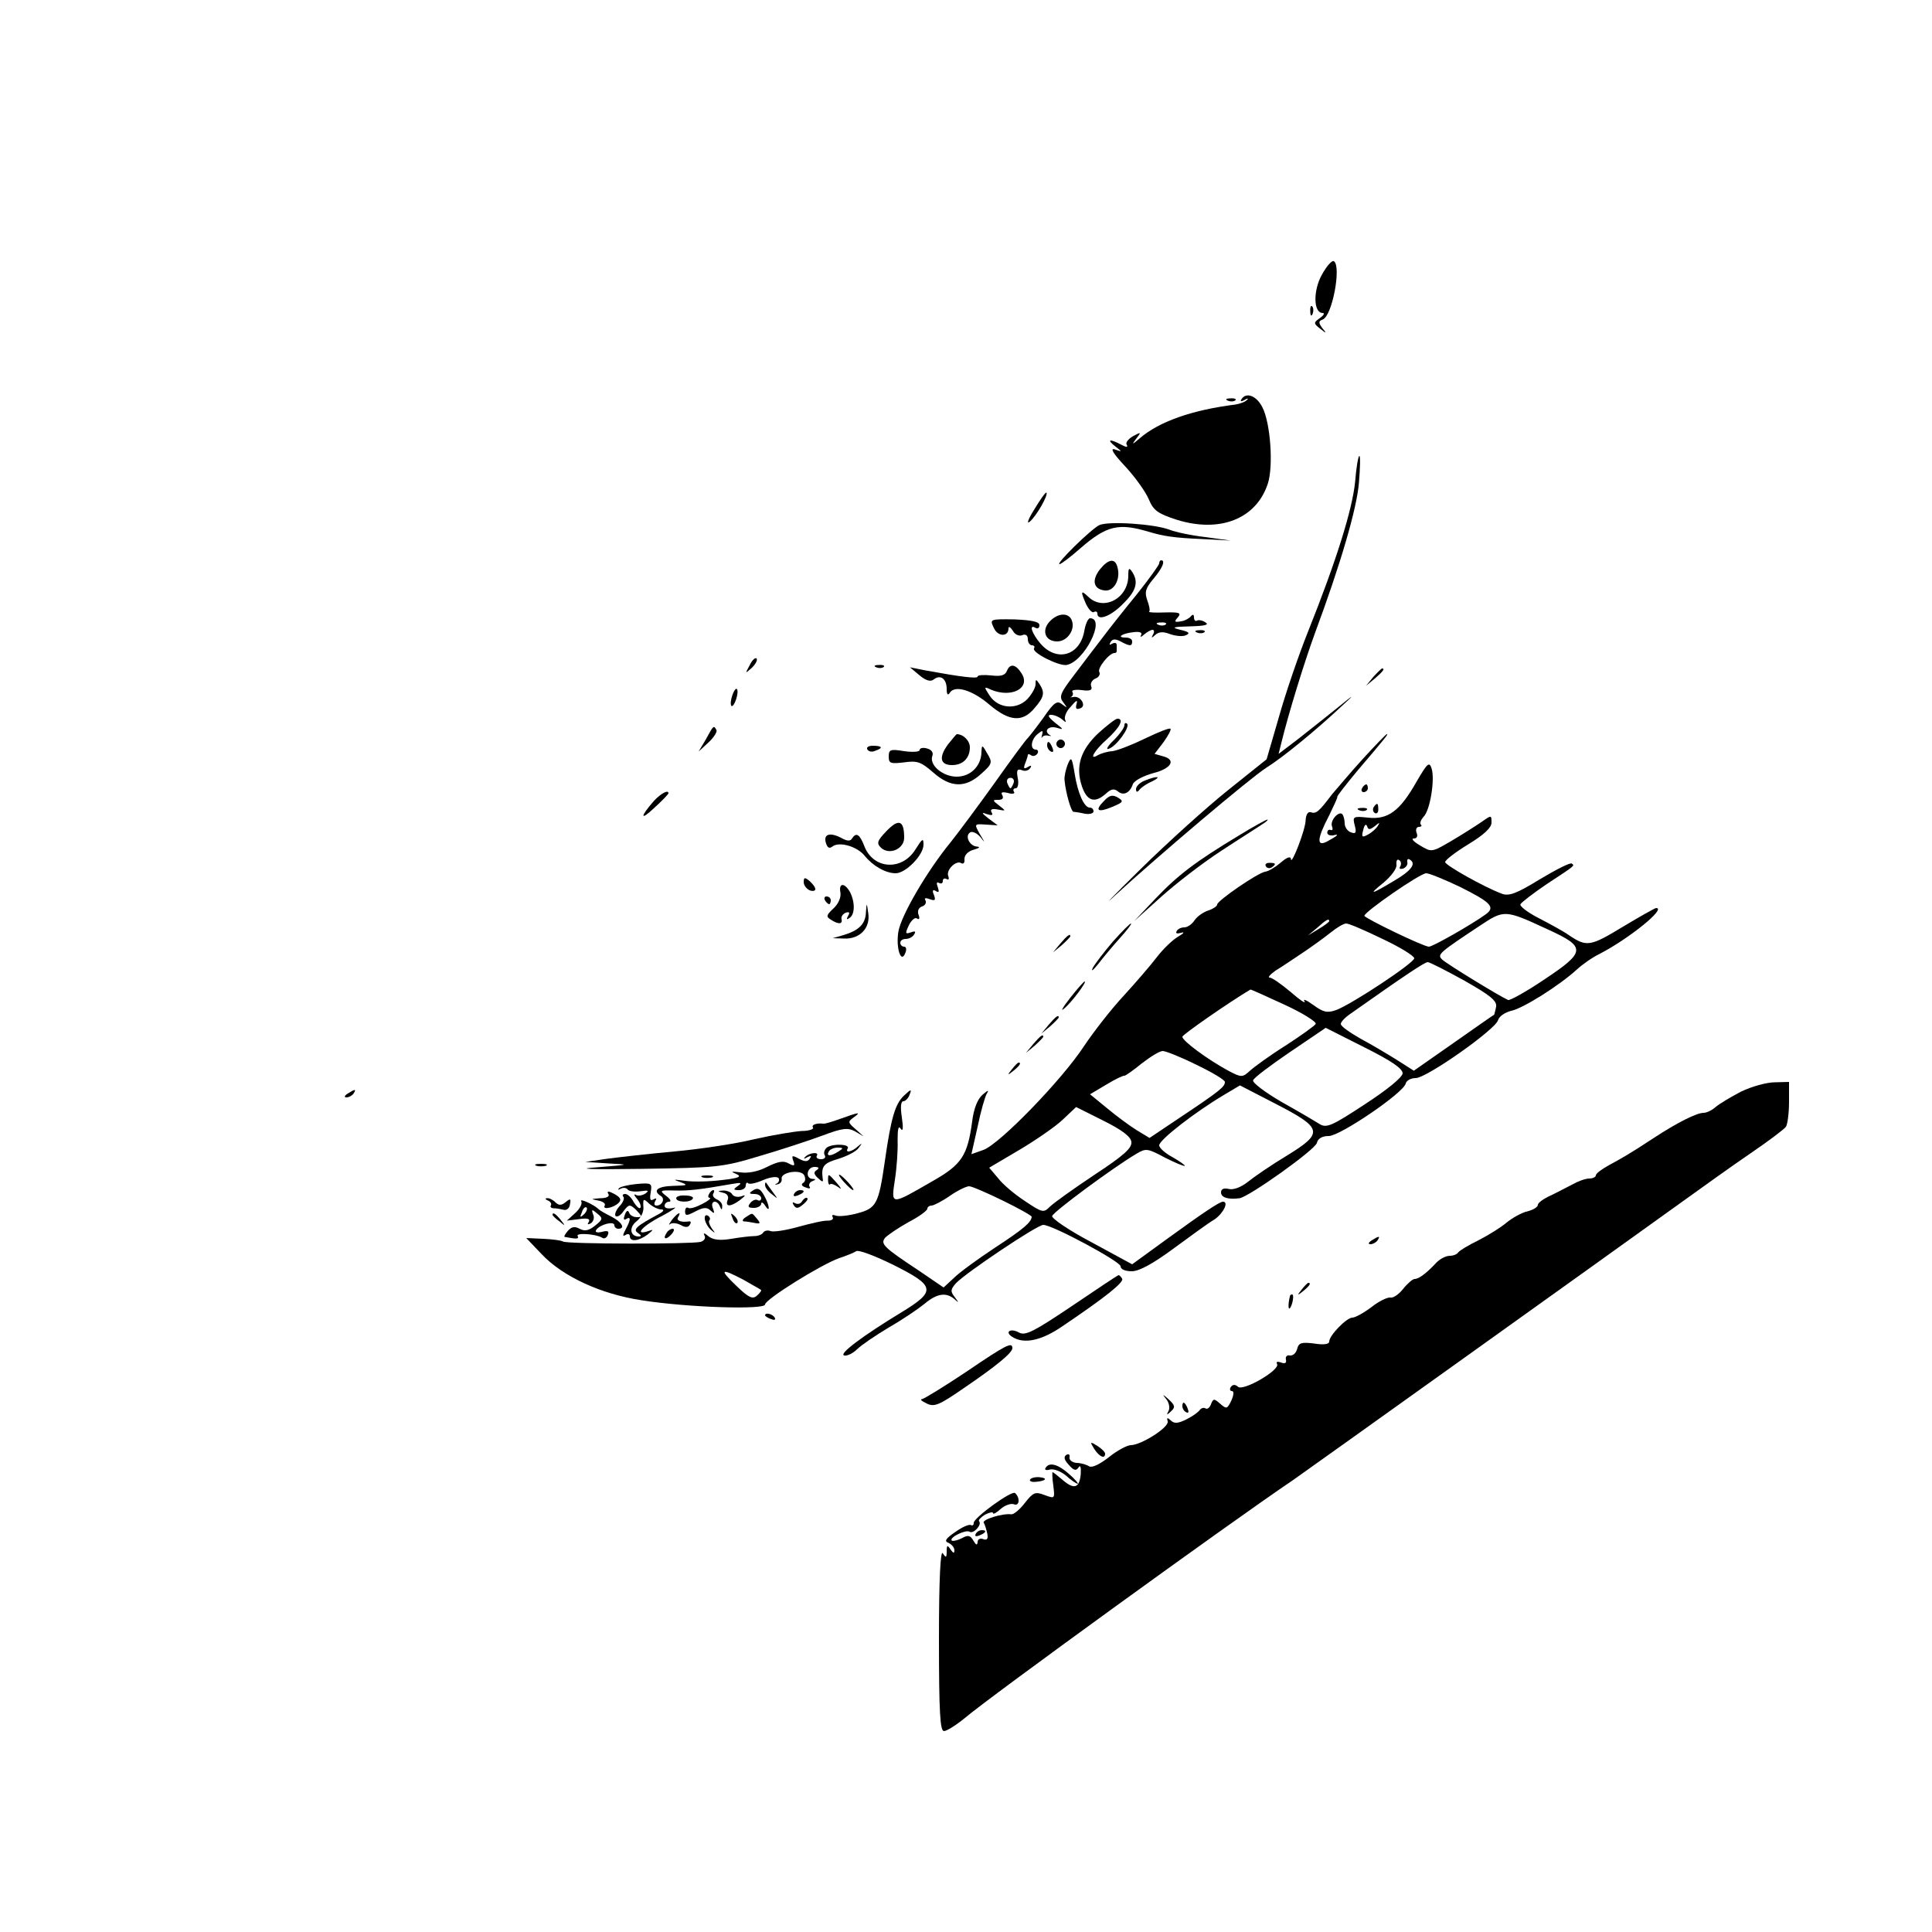 <?xml version="1.0" standalone="no"?>
<!DOCTYPE svg PUBLIC "-//W3C//DTD SVG 20010904//EN"
 "http://www.w3.org/TR/2001/REC-SVG-20010904/DTD/svg10.dtd">
<svg version="1.0" xmlns="http://www.w3.org/2000/svg"
 width="500pt" height="500pt" viewBox="0 0 500 500"
 preserveAspectRatio="xMidYMid meet">

<g transform="translate(0,500) scale(0.1,-0.1)"
fill="#000000" stroke="none">
<path d="M3421 4289 c-23 -41 -22 -99 2 -99 6 0 3 -6 -7 -13 -17 -12 -17 -14
1 -28 16 -13 17 -12 5 2 -10 14 -10 18 1 22 25 9 49 139 29 151 -5 3 -19 -13
-31 -35z"/>
<path d="M3391 4194 c0 -11 3 -14 6 -6 3 7 2 16 -1 19 -3 4 -6 -2 -5 -13z"/>
<path d="M3213 3967 c-4 -6 -1 -7 8 -2 8 5 11 4 6 0 -4 -5 -18 -10 -30 -12
-112 -14 -197 -44 -247 -87 -20 -17 -22 -18 -10 -2 14 18 14 19 -8 7 -12 -7
-20 -17 -16 -22 4 -7 -1 -7 -14 0 -30 16 -39 14 -16 -4 19 -15 19 -15 -1 -8
-13 4 -4 -11 27 -44 26 -28 53 -66 61 -85 12 -29 23 -37 72 -53 112 -35 206 2
236 93 15 45 7 158 -14 198 -15 30 -42 40 -54 21z"/>
<path d="M3178 3963 c7 -3 16 -2 19 1 4 3 -2 6 -13 5 -11 0 -14 -3 -6 -6z"/>
<path d="M3507 3753 c-7 -71 -48 -203 -122 -388 -24 -60 -58 -159 -75 -220
l-32 -110 -100 -80 c-55 -44 -157 -136 -227 -205 -70 -69 -100 -100 -67 -69
111 102 352 306 393 332 42 26 130 98 198 162 33 30 30 29 -14 -7 -29 -23 -75
-60 -102 -81 l-50 -38 7 28 c18 74 58 205 88 287 65 175 108 321 113 388 3 37
4 68 1 68 -3 0 -8 -30 -11 -67z"/>
<path d="M2677 3682 c-16 -25 -21 -40 -12 -32 17 14 49 70 43 75 -2 2 -16 -18
-31 -43z"/>
<path d="M2845 3641 c-21 -10 -114 -101 -103 -101 4 0 28 18 54 41 68 59 99
66 176 43 40 -12 68 -16 138 -19 l75 -4 -65 9 c-36 4 -78 13 -93 19 -39 15
-158 23 -182 12z"/>
<path d="M2847 3527 c-22 -28 -18 -51 11 -55 24 -4 43 28 34 60 -6 24 -23 22
-45 -5z"/>
<path d="M3000 3542 c0 -4 -26 -40 -57 -79 -32 -39 -73 -91 -91 -115 -18 -23
-51 -67 -73 -96 -35 -46 -39 -55 -27 -70 11 -15 11 -15 -3 -5 -13 11 -21 6
-49 -35 -19 -26 -37 -49 -40 -52 -4 -3 -42 -54 -85 -115 -43 -60 -95 -130
-115 -155 -60 -73 -128 -189 -135 -231 -7 -42 7 -85 18 -55 4 9 2 16 -3 16 -6
0 -10 5 -10 10 0 6 6 10 14 10 8 0 18 5 22 12 5 8 2 9 -9 5 -14 -5 -15 -3 -5
18 6 13 16 22 21 18 6 -4 8 0 4 10 -3 9 0 18 9 21 9 3 12 10 9 16 -4 6 1 7 11
3 14 -5 16 -3 11 11 -5 11 -3 15 5 10 8 -5 9 -2 5 10 -4 10 -3 15 3 11 6 -3
10 -1 10 5 0 6 4 8 10 5 5 -3 7 0 4 8 -6 16 21 42 34 33 6 -3 9 2 8 11 0 10 9
20 24 24 14 4 18 7 9 8 -20 1 -33 28 -18 37 6 3 17 -2 26 -12 13 -17 13 -16
-1 7 -15 27 -15 27 15 25 l31 -2 -24 18 c-18 14 -19 17 -4 11 13 -4 17 -3 12
5 -4 7 1 10 16 7 22 -4 22 -4 4 10 -18 14 -18 15 -2 15 10 0 14 4 10 12 -5 8
0 9 14 6 12 -4 20 -2 16 3 -3 5 -1 9 5 9 5 0 8 12 5 26 -4 21 -1 25 10 21 9
-4 18 -1 22 5 5 7 2 8 -6 3 -10 -6 -12 -4 -7 9 4 10 7 20 7 22 0 3 4 3 9 -1 5
-3 12 -1 16 5 3 5 1 10 -4 10 -16 0 -13 26 4 40 13 11 15 10 12 -1 -2 -8 -2
-11 0 -7 2 4 10 6 16 4 7 -1 9 -1 5 1 -18 10 -6 25 15 20 21 -6 21 -6 -3 13
-17 14 -20 20 -10 20 9 0 22 -6 29 -12 9 -8 11 -8 8 -2 -4 7 2 23 14 35 14 17
19 19 15 7 -3 -12 -1 -15 10 -11 17 6 0 34 -19 29 -7 -1 -9 -1 -4 1 4 3 5 8 2
13 -2 4 9 6 25 4 21 -3 28 0 24 10 -3 7 2 16 11 20 9 3 13 11 10 17 -6 9 26
50 40 49 3 0 5 2 5 5 0 3 0 10 0 16 0 5 -5 7 -12 3 -7 -4 -8 -3 -4 4 5 9 13 9
26 2 24 -13 30 -13 30 0 0 6 -7 10 -17 10 -25 0 -9 11 21 14 16 2 23 -1 19 -8
-3 -6 0 -5 8 2 7 6 17 12 22 12 4 0 5 -6 1 -12 -5 -10 -4 -10 6 -1 9 8 20 9
38 2 14 -5 33 -7 41 -3 12 5 8 9 -14 14 -25 6 -20 8 25 9 38 1 50 4 40 10 -8
6 -18 7 -22 5 -4 -3 -8 1 -8 8 0 8 -3 9 -8 3 -4 -5 -16 -12 -26 -13 -16 -3
-18 -1 -8 10 10 12 5 14 -34 13 -24 -1 -43 0 -40 2 3 3 0 16 -5 30 -7 20 -5
30 16 55 23 27 32 48 20 48 -3 0 -5 -4 -5 -8z m17 -158 c-3 -3 -12 -4 -19 -1
-8 3 -5 6 6 6 11 1 17 -2 13 -5z m-394 -411 c-3 -7 -6 -13 -8 -13 -2 0 -5 6
-8 13 -3 8 1 14 8 14 7 0 11 -6 8 -14z"/>
<path d="M2920 3510 c0 -59 -65 -93 -104 -54 -19 18 -20 14 -5 -20 7 -14 16
-23 20 -20 5 3 9 1 9 -4 0 -20 35 -7 66 25 35 34 41 57 24 83 -8 12 -10 10
-10 -10z"/>
<path d="M2716 3391 c-21 -23 -11 -51 20 -51 26 0 47 30 38 54 -8 22 -37 20
-58 -3z"/>
<path d="M2572 3375 c10 -23 38 -24 38 -1 0 6 5 3 11 -6 5 -10 16 -15 24 -12
9 4 15 0 15 -10 0 -9 5 -16 11 -16 5 0 8 -4 5 -8 -6 -11 64 -46 84 -43 46 8
103 121 61 121 -5 0 -12 -15 -15 -34 -12 -63 -71 -80 -113 -32 -23 27 -31 52
-13 41 6 -3 10 0 10 7 0 9 -19 13 -64 15 -64 1 -65 1 -54 -22z"/>
<path d="M3098 3363 c7 -3 16 -2 19 1 4 3 -2 6 -13 5 -11 0 -14 -3 -6 -6z"/>
<path d="M1940 3278 c-12 -22 -12 -22 6 -6 10 10 15 20 12 24 -4 3 -12 -5 -18
-18z"/>
<path d="M2268 3273 c7 -3 16 -2 19 1 4 3 -2 6 -13 5 -11 0 -14 -3 -6 -6z"/>
<path d="M2606 3264 c-5 -12 -15 -15 -41 -12 -19 2 -35 1 -35 -3 0 -6 -42 -1
-135 16 l-40 8 25 -21 c17 -14 29 -17 37 -10 17 13 33 1 33 -25 0 -14 3 -18 8
-10 13 21 59 7 103 -31 51 -43 85 -46 116 -9 25 29 28 40 13 63 -9 13 -10 13
-10 -1 0 -8 -9 -25 -21 -38 -28 -29 -76 -25 -98 9 -15 23 -15 24 4 15 53 -22
103 4 79 42 -15 24 -30 27 -38 7z"/>
<path d="M3554 3248 l-19 -23 23 19 c21 18 27 26 19 26 -2 0 -12 -10 -23 -22z"/>
<path d="M1895 3200 c-4 -12 -5 -24 -2 -27 3 -2 8 5 12 17 4 12 5 24 2 27 -3
2 -8 -5 -12 -17z"/>
<path d="M2843 3103 c-47 -44 -60 -87 -43 -138 13 -38 33 -45 62 -19 13 12 21
14 31 6 14 -12 31 -5 39 19 4 9 27 21 52 28 48 12 61 35 25 44 l-21 6 23 30
c12 17 21 33 18 35 -2 3 -32 -9 -65 -25 -33 -16 -71 -31 -85 -33 -14 -1 -30
-6 -37 -10 -26 -16 -10 12 23 41 33 30 45 53 27 53 -5 0 -27 -17 -49 -37z"/>
<path d="M2910 3123 c0 -6 -12 -23 -27 -38 -16 -15 -22 -26 -14 -23 20 6 56
56 48 65 -4 3 -7 2 -7 -4z"/>
<path d="M1827 3087 l-19 -32 26 24 c14 13 23 28 20 32 -7 12 -7 13 -27 -24z"/>
<path d="M2453 3073 c-24 -33 -20 -53 11 -53 28 0 46 18 46 46 0 17 -17 34
-34 34 -1 0 -11 -12 -23 -27z"/>
<path d="M3527 3036 c-32 -35 -67 -77 -80 -92 -34 -45 -41 -51 -55 -46 -7 2
-12 -6 -13 -20 0 -25 -38 -121 -38 -101 -1 8 -11 4 -26 -9 -14 -12 -32 -23
-41 -24 -19 -3 -124 -75 -124 -85 0 -4 -10 -11 -22 -15 -13 -4 -29 -15 -36
-25 -7 -11 -19 -19 -27 -19 -8 0 -17 -4 -20 -10 -3 -6 1 -7 12 -4 10 3 6 -2
-8 -10 -14 -8 -39 -32 -55 -53 -16 -21 -54 -65 -85 -99 -31 -33 -78 -93 -104
-132 -57 -87 -218 -253 -260 -268 l-31 -11 16 71 c8 39 19 78 24 86 6 10 3 9
-11 -3 -13 -11 -23 -36 -27 -69 -12 -89 -27 -112 -103 -155 -109 -63 -107 -63
-97 4 5 32 8 78 7 102 0 29 2 39 8 30 6 -9 7 2 3 29 -4 26 -3 42 4 42 5 0 13
8 16 17 6 15 4 15 -14 -2 -23 -21 -34 -57 -50 -170 -16 -111 -22 -122 -71
-135 -22 -6 -48 -9 -56 -6 -8 3 -11 2 -8 -4 3 -5 -3 -9 -12 -9 -10 1 -44 -7
-77 -16 -32 -9 -64 -14 -72 -11 -7 3 -16 1 -19 -4 -3 -5 -13 -9 -23 -9 -9 0
-36 -3 -59 -7 -30 -5 -48 -3 -60 7 -9 8 -14 9 -10 2 4 -7 0 -14 -10 -17 -24
-6 -346 -6 -356 1 -5 3 -28 6 -52 7 l-43 2 40 -42 c55 -58 153 -103 258 -119
120 -19 320 -25 320 -11 0 13 144 103 192 120 18 6 38 14 44 18 6 4 48 -12 95
-35 110 -55 112 -68 24 -122 -104 -63 -166 -110 -150 -113 7 -2 23 6 33 16 11
11 48 36 83 57 35 20 76 48 92 61 32 27 56 30 77 12 12 -11 12 -10 1 5 -12 15
-11 20 3 36 24 26 210 151 226 151 24 0 200 -95 200 -107 0 -8 12 -13 29 -13
19 0 54 19 107 58 44 32 91 67 107 76 23 16 38 46 22 46 -9 0 -52 -29 -147
-98 l-88 -64 -105 57 c-59 31 -104 62 -102 68 3 11 160 127 218 161 25 15 29
14 74 -10 26 -13 49 -23 51 -21 2 1 -12 11 -31 22 -19 10 -35 24 -35 31 0 14
93 86 167 130 l42 25 93 -48 c122 -63 124 -75 28 -134 -40 -24 -85 -55 -101
-68 -18 -14 -37 -21 -49 -18 -13 3 -20 0 -20 -9 0 -13 18 -19 48 -15 25 4 195
125 200 143 3 12 14 18 31 18 29 0 194 112 199 136 2 8 14 14 26 14 28 0 207
126 213 150 3 10 18 20 34 24 30 6 124 65 170 107 14 13 41 32 60 41 75 39
173 118 145 118 -3 0 -42 -22 -87 -49 -84 -51 -93 -52 -139 -21 -14 10 -49 29
-78 44 -29 15 -50 31 -47 36 4 6 34 29 68 52 76 50 72 47 65 53 -3 4 -40 -15
-82 -40 -60 -37 -81 -45 -99 -38 -46 17 -147 74 -147 82 0 5 27 26 60 46 41
25 60 43 60 56 0 20 0 20 -27 1 -16 -11 -51 -33 -78 -49 -50 -29 -50 -29 -80
-11 -17 10 -24 18 -16 18 8 0 11 6 7 15 -3 8 0 15 6 15 6 0 9 3 5 6 -3 4 0 12
7 20 17 16 30 97 21 125 -6 19 -11 14 -39 -34 -43 -76 -74 -99 -126 -93 -38 4
-40 3 -34 -20 5 -19 3 -23 -10 -18 -9 3 -16 14 -16 23 0 10 -3 20 -6 24 -10 9
-32 -17 -27 -31 3 -7 2 -12 -3 -10 -5 2 -9 -1 -9 -7 0 -5 6 -8 15 -7 18 5 12
-1 -16 -16 -27 -14 -26 7 6 68 12 25 22 46 21 48 -1 2 22 31 50 65 80 94 82
97 78 97 -2 0 -30 -29 -62 -64z m31 -174 c12 10 14 10 8 1 -4 -7 -15 -17 -26
-23 -15 -8 -17 -7 -12 12 3 13 7 17 10 10 3 -10 7 -10 20 0z m66 -104 c-4 -6
-1 -8 7 -6 8 3 13 11 11 17 -1 7 2 10 7 6 17 -10 3 -29 -42 -55 -60 -36 -67
-37 -26 -4 20 17 35 37 33 47 -1 9 2 15 7 11 5 -3 6 -10 3 -16z m154 -53 c82
-41 93 -53 66 -72 -36 -26 -136 -83 -146 -83 -14 0 -167 74 -167 80 0 10 144
110 160 110 8 0 47 -16 87 -35z m227 -110 c101 -46 100 -58 -10 -131 -46 -31
-88 -54 -92 -52 -21 9 -160 94 -171 105 -13 13 -8 17 99 88 62 41 64 41 174
-10z m-565 21 c0 -2 -12 -11 -27 -20 l-28 -17 24 20 c23 21 31 25 31 17z m138
-46 c45 -21 82 -44 82 -50 0 -12 -160 -118 -202 -134 -23 -8 -33 -6 -59 13
-18 13 -28 17 -23 10 4 -8 -12 3 -36 24 -24 20 -48 37 -54 37 -6 0 1 8 15 18
15 9 46 30 70 46 24 16 57 40 72 52 16 13 34 24 41 24 7 0 49 -18 94 -40z
m212 -108 c67 -38 84 -52 82 -67 -2 -11 -5 -20 -5 -21 -1 0 -48 -33 -105 -73
l-103 -72 -44 28 c-24 15 -66 40 -94 55 -28 16 -51 32 -51 38 0 5 10 16 23 25
143 101 194 135 202 135 5 0 48 -22 95 -48z m-466 -62 c48 -22 84 -45 81 -50
-3 -5 -38 -30 -78 -56 -40 -25 -81 -55 -92 -65 -20 -18 -22 -18 -58 1 -53 29
-118 77 -117 87 1 6 122 90 176 122 1 1 40 -17 88 -39z m306 -178 c-1 -10 -38
-41 -98 -80 -85 -56 -99 -62 -117 -51 -11 7 -55 33 -98 57 -43 25 -76 50 -74
56 1 6 45 39 95 73 l93 63 99 -50 c70 -35 100 -55 100 -68z m-533 22 c40 -19
73 -39 73 -44 0 -12 -11 -22 -110 -88 l-85 -57 -33 20 c-18 11 -53 37 -77 57
l-44 36 42 25 c23 14 44 24 47 23 3 0 23 14 45 32 22 17 46 32 54 32 8 0 48
-16 88 -36z m-169 -199 c2 -16 -19 -35 -95 -85 -54 -36 -106 -73 -116 -83 -16
-16 -19 -16 -65 15 -26 17 -57 43 -69 59 l-23 27 78 46 c42 25 93 60 112 78
l35 33 70 -35 c48 -24 71 -41 73 -55z m-333 -152 c41 -20 75 -39 75 -42 -1
-14 -20 -31 -95 -80 -44 -29 -92 -64 -106 -78 l-27 -25 -63 43 c-94 62 -101
70 -88 86 7 7 33 25 60 40 27 14 49 30 49 35 0 4 5 8 11 8 5 0 27 11 47 25 20
14 43 25 50 25 7 0 46 -17 87 -37z m-671 -205 c22 -13 43 -24 45 -26 3 -1 -2
-8 -10 -15 -11 -10 -21 -6 -53 25 -46 44 -41 47 18 16z"/>
<path d="M2736 3081 c-4 -5 -2 -12 3 -15 5 -4 12 -2 15 3 4 5 2 12 -3 15 -5 4
-12 2 -15 -3z"/>
<path d="M2710 3071 c0 -6 4 -13 10 -16 6 -3 7 1 4 9 -7 18 -14 21 -14 7z"/>
<path d="M2245 3060 c3 -5 12 -7 20 -3 21 7 19 13 -6 13 -11 0 -18 -4 -14 -10z"/>
<path d="M2380 3059 c0 -5 -18 -6 -40 -3 -36 6 -40 4 -40 -14 0 -18 5 -19 40
-15 34 5 44 1 75 -26 45 -40 84 -41 125 -3 28 25 29 29 15 52 -13 23 -14 23
-15 5 0 -37 -28 -65 -64 -65 -36 0 -72 30 -63 54 3 8 -2 16 -14 19 -10 3 -19
1 -19 -4z"/>
<path d="M2763 3021 c-5 -13 -9 -31 -8 -40 3 -33 17 -81 23 -82 4 0 17 -2 30
-5 12 -2 22 1 22 6 0 6 -4 10 -10 10 -14 0 -31 37 -39 89 -7 42 -9 44 -18 22z"/>
<path d="M2963 2980 c-13 -5 -23 -15 -23 -22 0 -8 3 -9 8 -3 4 6 18 16 32 22
29 14 15 16 -17 3z"/>
<path d="M3525 2960 c-3 -5 -1 -10 4 -10 6 0 11 5 11 10 0 6 -2 10 -4 10 -3 0
-8 -4 -11 -10z"/>
<path d="M1693 2928 c-37 -42 -37 -54 0 -19 21 19 37 36 37 38 0 10 -19 0 -37
-19z"/>
<path d="M2857 2927 c-25 -25 -16 -31 22 -15 28 12 30 14 14 24 -14 8 -22 6
-36 -9z"/>
<path d="M3555 2911 c-3 -5 -2 -12 3 -15 5 -3 9 1 9 9 0 17 -3 19 -12 6z"/>
<path d="M3518 2903 c7 -3 16 -2 19 1 4 3 -2 6 -13 5 -11 0 -14 -3 -6 -6z"/>
<path d="M2295 2850 c-25 -26 -27 -32 -15 -44 22 -20 60 -3 60 26 0 45 -14 50
-45 18z"/>
<path d="M3205 2837 c-111 -67 -156 -101 -215 -163 l-55 -58 70 63 c39 35 109
89 157 120 47 31 95 61 105 68 10 6 16 12 13 12 -3 0 -36 -18 -75 -42z"/>
<path d="M2137 2820 c4 -14 9 -17 17 -11 17 14 64 1 84 -24 21 -26 54 -45 80
-45 26 0 72 47 72 74 0 18 -3 16 -20 -11 -35 -58 -110 -53 -133 7 -12 31 -21
37 -32 20 -4 -7 -12 -7 -25 0 -31 17 -49 12 -43 -10z"/>
<path d="M3276 2758 c3 -5 10 -6 15 -3 13 9 11 12 -6 12 -8 0 -12 -4 -9 -9z"/>
<path d="M2080 2717 c0 -8 7 -17 15 -21 8 -3 15 -2 15 3 0 5 -7 14 -15 21 -12
10 -15 10 -15 -3z"/>
<path d="M2175 2690 c2 -12 -5 -29 -18 -41 -18 -17 -20 -21 -7 -29 20 -13 31
-12 28 1 -2 6 3 14 11 17 9 3 11 0 6 -8 -5 -9 -4 -11 3 -6 15 9 15 41 2 67
-14 25 -30 25 -25 -1z"/>
<path d="M2135 2670 c3 -5 8 -10 11 -10 2 0 4 5 4 10 0 6 -5 10 -11 10 -5 0
-7 -4 -4 -10z"/>
<path d="M2241 2639 c-1 -30 -18 -47 -58 -59 l-28 -8 31 -1 c40 -1 67 28 61
66 -4 28 -4 28 -6 2z"/>
<path d="M2880 2563 c-23 -27 -46 -57 -52 -68 -5 -11 1 -6 14 10 13 17 38 47
57 68 18 20 31 37 28 37 -3 0 -24 -21 -47 -47z"/>
<path d="M2744 2558 l-19 -23 23 19 c12 11 22 21 22 23 0 8 -8 2 -26 -19z"/>
<path d="M2770 2418 c-19 -24 -26 -37 -17 -29 19 15 61 71 54 71 -2 0 -19 -19
-37 -42z"/>
<path d="M2714 2348 l-19 -23 23 19 c12 11 22 21 22 23 0 8 -8 2 -26 -19z"/>
<path d="M2674 2298 l-19 -23 23 19 c12 11 22 21 22 23 0 8 -8 2 -26 -19z"/>
<path d="M2619 2233 c-13 -16 -12 -17 4 -4 16 13 21 21 13 21 -2 0 -10 -8 -17
-17z"/>
<path d="M4506 2175 c-27 -14 -57 -32 -66 -40 -9 -8 -23 -15 -31 -15 -18 0
-68 -25 -129 -65 -61 -40 -80 -51 -117 -71 -18 -10 -33 -21 -33 -26 0 -4 -8
-8 -17 -8 -10 0 -29 -7 -43 -15 -14 -7 -40 -21 -57 -29 -18 -8 -33 -19 -33
-24 0 -6 -12 -13 -27 -17 -15 -3 -39 -17 -54 -29 -15 -13 -48 -33 -73 -46 -25
-12 -48 -26 -52 -31 -3 -5 -13 -9 -22 -9 -10 0 -25 -8 -34 -17 -26 -28 -46
-43 -57 -43 -5 0 -19 -12 -30 -26 -11 -14 -26 -24 -33 -22 -7 1 -29 -9 -49
-25 -20 -15 -42 -27 -49 -27 -15 0 -60 -46 -60 -62 0 -7 -15 -9 -39 -5 -33 4
-40 2 -44 -14 -3 -11 -11 -18 -19 -17 -7 2 -12 -3 -10 -11 2 -9 -3 -11 -13 -7
-9 3 -13 2 -10 -4 9 -15 -87 -71 -101 -59 -8 7 -14 6 -19 -1 -3 -5 -2 -10 3
-10 6 0 5 -10 -1 -24 -11 -23 -13 -23 -29 -9 -16 14 -18 14 -24 -1 -3 -9 -10
-14 -14 -11 -5 3 -11 1 -15 -4 -3 -5 -18 -16 -34 -24 -22 -11 -32 -12 -41 -3
-9 8 -11 8 -8 -3 3 -15 -67 -60 -95 -61 -10 0 -36 -14 -57 -31 -23 -18 -43
-28 -51 -24 -6 4 -21 9 -33 9 -11 1 -20 8 -18 15 1 7 -2 9 -8 6 -8 -5 -6 -13
6 -26 13 -15 19 -16 25 -7 5 8 7 1 6 -16 -3 -37 -17 -42 -47 -16 -13 11 -24
20 -26 20 -1 0 -1 -16 2 -35 4 -34 4 -34 -23 -24 -24 9 -29 7 -51 -21 -13 -17
-29 -30 -35 -29 -23 3 -77 -14 -71 -22 3 -5 7 -18 9 -28 3 -14 -1 -18 -11 -14
-8 3 -14 -1 -14 -8 -1 -9 -4 -8 -11 4 -8 14 -14 15 -30 6 -12 -6 -23 -8 -26
-6 -7 8 36 29 46 23 10 -7 33 18 25 27 -3 3 4 10 15 17 12 6 21 8 21 4 0 -4 9
1 20 11 10 9 26 15 34 12 14 -6 17 16 3 29 -8 8 -107 -64 -107 -77 0 -6 -3 -8
-7 -6 -5 3 -23 -5 -41 -18 -25 -17 -29 -24 -17 -28 8 -4 15 -12 15 -19 0 -9
-3 -8 -10 2 -8 12 -10 12 -10 -5 0 -17 -2 -17 -10 -5 -6 10 -10 -65 -10 -222
0 -191 3 -238 13 -238 7 0 31 15 53 33 63 54 688 507 851 617 22 15 840 600
1008 721 50 36 128 92 175 124 47 32 88 63 92 69 4 6 8 35 8 64 l0 52 -37 -1
c-21 0 -60 -11 -87 -24z"/>
<path d="M900 2170 c-9 -6 -10 -10 -3 -10 6 0 15 5 18 10 8 12 4 12 -15 0z"/>
<path d="M2176 2105 c-22 -8 -42 -14 -45 -13 -18 2 -32 -3 -27 -10 3 -4 -10
-9 -29 -9 -18 -1 -73 -10 -122 -21 -48 -12 -142 -26 -208 -32 -66 -6 -145 -15
-175 -19 l-55 -8 60 -4 c57 -3 56 -3 -30 -10 -59 -4 -19 -6 115 -4 194 3 210
4 305 33 55 16 128 40 163 53 53 20 66 21 85 11 l22 -13 -21 19 c-20 17 -20
19 -5 30 21 15 14 14 -33 -3z"/>
<path d="M2141 2031 c-7 -5 -10 -14 -7 -20 4 -6 0 -11 -9 -11 -9 0 -14 4 -11
9 7 11 -21 8 -31 -4 -4 -4 -2 -5 6 0 10 5 12 4 7 -3 -5 -9 -13 -9 -28 -1 -18
10 -20 9 -15 -5 5 -13 3 -15 -12 -7 -13 8 -28 5 -56 -9 -23 -12 -49 -17 -69
-14 -24 3 -26 2 -11 -4 16 -7 8 -11 -37 -16 -31 -4 -74 -5 -95 -2 -30 4 -33 4
-13 -3 22 -8 20 -9 -17 -10 -41 -1 -55 -12 -33 -26 12 -7 4 -25 -11 -25 -6 0
-7 5 -3 12 4 7 3 8 -5 4 -8 -5 -10 0 -7 18 4 24 2 25 -35 22 -22 -2 -43 -7
-47 -11 -4 -5 -2 -5 5 -1 6 3 14 2 17 -2 3 -5 18 -7 33 -5 21 3 24 2 13 -6 -8
-5 -19 -7 -25 -3 -5 3 -4 -2 4 -11 8 -10 11 -20 8 -23 -3 -3 -10 4 -17 15 -6
12 -16 21 -22 21 -6 0 -8 -3 -5 -7 4 -3 0 -15 -10 -25 -9 -10 -13 -21 -10 -25
4 -4 14 2 21 13 14 18 16 18 33 2 15 -16 16 -18 1 -18 -9 0 -18 5 -20 12 -3 7
-7 5 -11 -6 -4 -10 -3 -15 3 -11 13 8 13 -1 -1 -27 -8 -15 -8 -19 0 -14 6 4
11 2 11 -3 0 -16 23 -13 46 4 16 13 16 14 2 9 -39 -13 -15 14 35 39 28 15 42
25 30 21 -13 -3 -23 -1 -23 5 0 6 5 11 12 11 6 0 3 7 -8 15 -18 14 -16 15 21
14 37 -1 64 2 150 17 23 4 26 3 15 -5 -13 -9 -13 -11 3 -11 9 0 17 5 17 12 0
6 3 9 6 6 3 -4 21 0 39 8 19 8 36 10 40 5 3 -5 0 -12 -5 -14 -6 -3 -5 -4 2 -2
7 1 12 7 11 14 -4 17 48 26 58 10 4 -8 4 -16 -2 -20 -7 -4 -4 -9 6 -12 9 -4
14 -3 10 2 -3 5 1 12 7 14 10 4 10 6 1 6 -20 1 -15 31 5 31 11 0 13 -3 6 -8
-9 -5 -8 -11 3 -21 12 -11 14 -11 12 0 -4 31 3 39 41 50 22 7 46 19 52 28 10
13 10 14 -2 4 -15 -14 -34 -18 -26 -5 6 11 -36 13 -53 3z m29 -11 c-20 -13
-33 -13 -25 0 3 6 14 10 23 10 15 0 15 -2 2 -10z m-459 -150 c9 0 7 -5 -6 -12
-58 -31 -68 -40 -54 -49 9 -6 10 -9 2 -9 -22 0 -26 23 -6 39 12 9 20 26 18 39
-1 20 0 21 15 7 9 -8 23 -15 31 -15z"/>
<path d="M1388 1983 c6 -2 18 -2 25 0 6 3 1 5 -13 5 -14 0 -19 -2 -12 -5z"/>
<path d="M1818 1953 c6 -2 18 -2 25 0 6 3 1 5 -13 5 -14 0 -19 -2 -12 -5z"/>
<path d="M2143 1945 c0 -8 3 -13 5 -10 3 3 12 -1 21 -7 10 -8 9 -4 -3 10 -23
26 -23 26 -23 7z"/>
<path d="M2185 1940 c10 -11 20 -20 23 -20 3 0 -3 9 -13 20 -10 11 -20 20 -23
20 -3 0 3 -9 13 -20z"/>
<path d="M1980 1933 c0 -6 8 -17 18 -24 16 -13 16 -13 2 6 -8 11 -16 22 -17
24 -2 2 -3 0 -3 -6z"/>
<path d="M1950 1920 c-13 -8 -12 -10 3 -10 9 0 17 -5 17 -11 0 -5 -4 -8 -9 -5
-5 3 -13 0 -19 -7 -8 -10 -6 -13 9 -13 10 0 19 5 19 11 0 5 5 3 10 -5 14 -22
12 1 -3 27 -9 16 -16 20 -27 13z"/>
<path d="M1574 1911 c5 -7 -3 -12 -21 -12 -24 -2 -25 -2 -5 -6 12 -2 20 -8 17
-13 -7 -12 23 -6 36 7 8 8 5 14 -11 23 -15 8 -20 8 -16 1z"/>
<path d="M1835 1910 c-3 -5 -3 -10 2 -10 4 -1 -4 -8 -20 -16 -15 -8 -31 -13
-36 -10 -4 3 -8 -1 -8 -9 0 -12 4 -12 27 0 21 11 30 11 39 2 10 -9 11 -8 6 6
-8 19 10 24 18 5 4 -10 6 -10 6 0 1 7 -6 15 -14 18 -8 4 -12 10 -9 15 3 5 3 9
0 9 -3 0 -8 -4 -11 -10z"/>
<path d="M1872 1913 c10 -2 15 -10 11 -19 -7 -18 8 -18 33 1 14 11 15 14 3 9
-10 -3 -20 -1 -24 5 -3 6 -14 10 -23 10 -16 -1 -16 -2 0 -6z"/>
<path d="M2055 1910 c-3 -6 1 -7 9 -4 18 7 21 14 7 14 -6 0 -13 -4 -16 -10z"/>
<path d="M1750 1899 c0 -11 37 -12 43 -1 3 4 -6 8 -19 8 -13 1 -24 -2 -24 -7z"/>
<path d="M1418 1893 c6 -2 10 -8 8 -12 -3 -4 0 -8 7 -8 7 0 18 -2 26 -4 7 -2
15 4 16 14 3 15 1 16 -11 6 -11 -9 -18 -9 -26 -1 -7 7 -17 12 -22 11 -6 0 -5
-3 2 -6z"/>
<path d="M1504 1891 c4 -5 -3 -19 -15 -30 l-22 -20 32 4 c21 3 29 1 25 -7 -5
-7 -3 -8 5 -4 7 5 10 15 6 23 -5 14 -3 14 11 2 15 -12 14 -15 -6 -31 -16 -13
-27 -15 -40 -8 -13 7 -21 5 -30 -5 -7 -8 -11 -15 -9 -16 31 -6 38 -6 34 2 -6
9 46 6 63 -4 5 -4 12 -1 15 7 4 10 0 12 -15 8 -13 -3 -19 -1 -15 5 9 14 47 24
47 12 0 -5 5 -9 10 -9 19 0 10 17 -17 31 -16 8 -30 16 -33 19 -12 12 -51 30
-46 21z m7 -34 c-10 -9 -11 -8 -5 6 3 10 9 15 12 12 3 -3 0 -11 -7 -18z"/>
<path d="M2075 1890 c-4 -6 -11 -7 -17 -4 -7 4 -8 2 -4 -5 6 -9 11 -9 22 0 14
11 18 19 10 19 -3 0 -8 -5 -11 -10z"/>
<path d="M1430 1856 c0 -2 8 -10 18 -17 15 -13 16 -12 3 4 -13 16 -21 21 -21
13z"/>
<path d="M1739 1843 c-7 -10 -10 -15 -5 -11 5 4 17 3 27 -2 12 -7 20 -7 24 0
4 6 3 10 -2 9 -20 -3 -34 2 -28 11 10 17 -2 11 -16 -7z"/>
<path d="M1824 1845 c1 -8 8 -21 16 -28 12 -10 12 -9 2 4 -6 9 -9 18 -6 21 3
3 1 9 -4 12 -6 3 -9 -1 -8 -9z"/>
<path d="M1896 1847 c3 -10 9 -15 12 -12 3 3 0 11 -7 18 -10 9 -11 8 -5 -6z"/>
<path d="M1930 1850 c-8 -5 -10 -10 -5 -11 6 0 18 -2 28 -4 15 -3 16 -1 6 11
-14 16 -10 16 -29 4z"/>
<path d="M1725 1809 c-11 -16 -1 -19 13 -3 7 8 8 14 3 14 -5 0 -13 -5 -16 -11z"/>
<path d="M3550 1790 c-9 -6 -10 -10 -3 -10 6 0 15 5 18 10 8 12 4 12 -15 0z"/>
<path d="M2774 1620 c-98 -66 -120 -77 -136 -69 -23 13 -39 2 -18 -11 30 -19
75 -10 130 28 111 75 160 114 154 123 -3 5 -7 9 -9 9 -2 0 -56 -36 -121 -80z"/>
<path d="M3369 1663 c-13 -16 -12 -17 4 -4 16 13 21 21 13 21 -2 0 -10 -8 -17
-17z"/>
<path d="M3339 1648 c-5 -18 -6 -38 -1 -34 7 8 12 36 6 36 -2 0 -4 -1 -5 -2z"/>
<path d="M1980 1596 c0 -2 7 -7 16 -10 8 -3 12 -2 9 4 -6 10 -25 14 -25 6z"/>
<path d="M2501 1450 c-57 -38 -109 -70 -115 -71 -6 0 -1 -5 12 -11 19 -10 32
-5 94 38 87 59 128 93 128 105 0 17 -16 9 -119 -61z"/>
<path d="M3019 1378 c7 -9 9 -23 5 -30 -6 -10 -4 -11 7 0 11 10 10 15 -6 30
-17 15 -18 15 -6 0z"/>
<path d="M3060 1361 c0 -6 4 -13 10 -16 6 -3 7 1 4 9 -7 18 -14 21 -14 7z"/>
<path d="M2832 1250 c13 -20 28 -27 28 -12 0 4 -9 13 -20 20 -19 12 -20 11 -8
-8z"/>
<path d="M2706 1201 c-4 -5 2 -7 12 -4 10 2 28 -5 41 -16 13 -12 27 -21 30
-21 3 0 -7 12 -22 25 -29 26 -52 32 -61 16z"/>
<path d="M2666 1171 c-3 -4 4 -7 14 -6 27 2 33 10 10 12 -11 1 -22 -2 -24 -6z"/>
<path d="M2525 1030 c-3 -6 1 -7 9 -4 18 7 21 14 7 14 -6 0 -13 -4 -16 -10z"/>
</g>
</svg>
